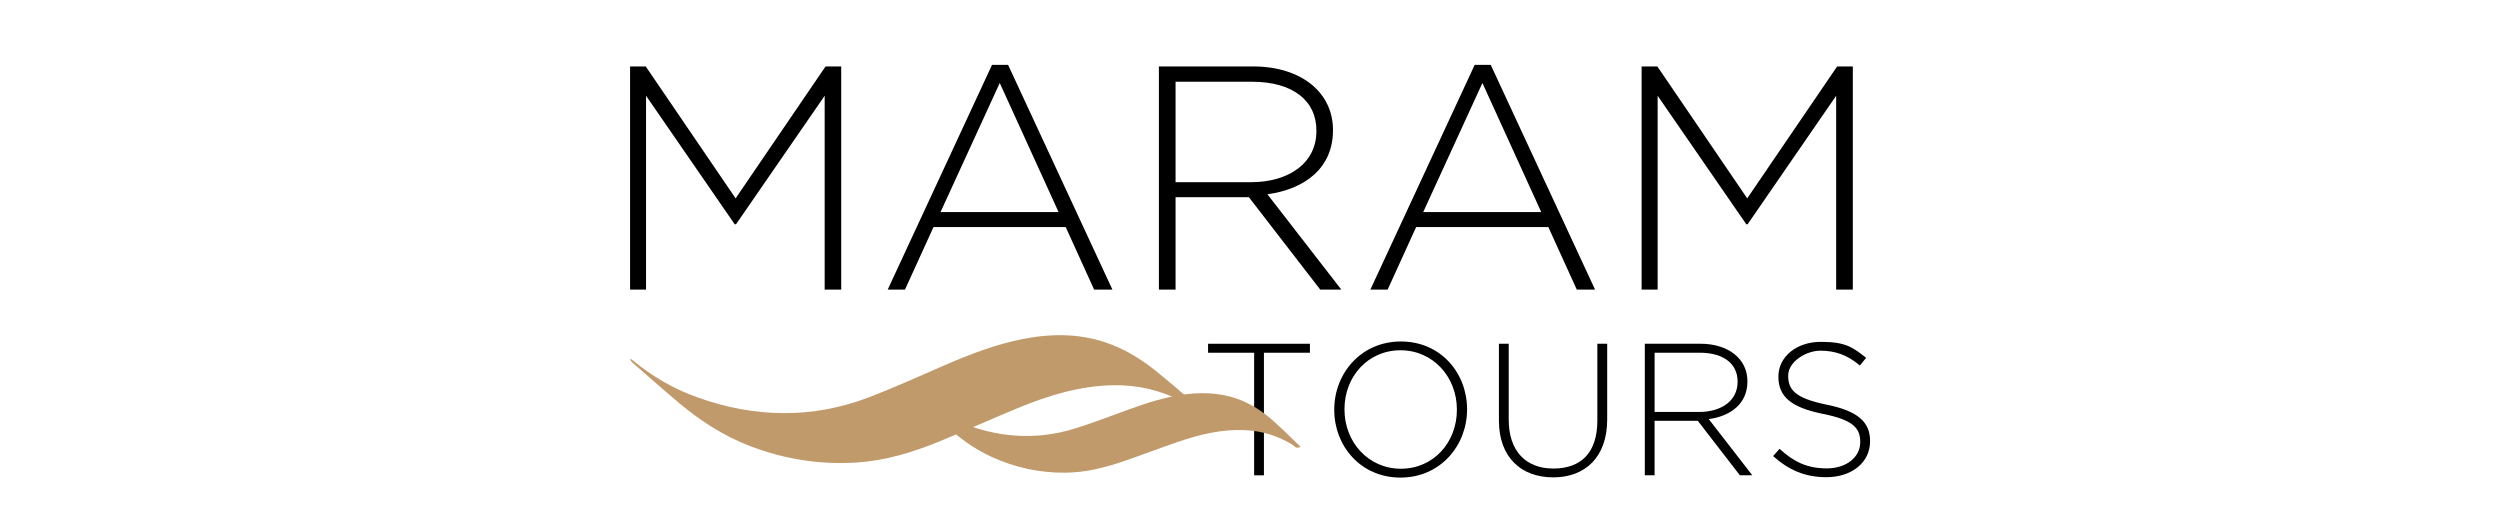<svg width="212" height="45" viewBox="0 0 212 45" fill="none" xmlns="http://www.w3.org/2000/svg">
<path d="M69.932 24.558V8.12L62.414 19.019H62.303L54.785 8.12V24.558H53.431V5.634H54.759L62.38 16.822L70.007 5.634H71.335V24.558H69.93H69.932Z" fill="black"/>
<path d="M92.782 24.558L90.372 19.257H79.16L76.743 24.558H75.278L84.125 5.499H85.485L94.332 24.558H92.782ZM84.779 7.037L79.756 17.986H89.768L84.779 7.037Z" fill="black"/>
<path d="M111.956 24.558L105.903 16.72H99.688V24.558H98.274V5.634H106.258C110.353 5.634 113.036 7.849 113.036 11.012V11.063C113.036 14.226 110.677 16.041 107.477 16.474L113.743 24.558H111.954H111.956ZM111.632 11.065C111.632 8.528 109.623 6.932 106.176 6.932H99.688V15.449H106.091C109.265 15.449 111.63 13.854 111.63 11.124V11.065H111.632Z" fill="black"/>
<path d="M133.711 24.558L131.3 19.257H120.088L117.672 24.558H116.207L125.054 5.499H126.414L135.261 24.558H133.711ZM125.709 7.037L120.687 17.986H130.698L125.709 7.037Z" fill="black"/>
<path d="M155.707 24.558V8.12L148.197 19.019H148.086L140.568 8.12V24.558H139.208V5.634H140.543L148.163 16.822L155.79 5.634H157.119V24.558H155.705H155.707Z" fill="black"/>
<path d="M107.181 29.912V40.307H106.351V29.912H102.444V29.151H111.082V29.912H107.181Z" fill="black"/>
<path d="M118.762 40.499C115.367 40.499 113.144 37.801 113.144 34.76V34.729C113.144 31.682 115.398 28.958 118.794 28.958C122.19 28.958 124.407 31.65 124.407 34.697C124.42 34.706 124.42 34.717 124.407 34.729C124.407 37.769 122.152 40.499 118.762 40.499ZM123.544 34.727C123.544 31.969 121.528 29.703 118.762 29.703C115.996 29.703 114.012 31.938 114.012 34.693V34.725C114.012 37.482 116.028 39.748 118.794 39.748C121.56 39.748 123.544 37.514 123.544 34.758V34.727Z" fill="black"/>
<path d="M131.698 40.48C129.009 40.48 127.109 38.788 127.109 35.671V29.151H127.939V35.588C127.939 38.222 129.364 39.732 131.729 39.732C134.094 39.732 135.455 38.363 135.455 35.671V29.151H136.29V35.574C136.29 38.776 134.416 40.482 131.696 40.482L131.698 40.48Z" fill="black"/>
<path d="M147.541 40.305L143.97 35.682H140.308V40.305H139.479V29.148H144.183C146.594 29.148 148.181 30.453 148.181 32.319V32.351C148.181 34.217 146.787 35.281 144.902 35.541L148.596 40.305H147.54H147.541ZM147.348 32.351C147.348 30.852 146.169 29.91 144.134 29.91H140.31V34.933H144.088C145.962 34.933 147.348 33.991 147.348 32.382V32.351Z" fill="black"/>
<path d="M154.872 40.466C153.077 40.466 151.703 39.872 150.36 38.678L150.905 38.059C152.137 39.188 153.27 39.719 154.917 39.719C156.564 39.719 157.748 38.776 157.748 37.498V37.472C157.748 36.29 157.126 35.606 154.579 35.096C151.896 34.553 150.809 33.643 150.809 31.951V31.92C150.809 30.268 152.325 28.989 154.406 28.989C156.487 28.989 157.108 29.434 158.248 30.344L157.717 30.997C156.66 30.093 155.604 29.738 154.372 29.738C153.14 29.738 151.638 30.681 151.638 31.843V31.875C151.638 33.057 152.248 33.773 154.903 34.316C157.495 34.839 158.583 35.761 158.583 37.388V37.419C158.583 39.221 157.028 40.466 154.87 40.466H154.872Z" fill="black"/>
<path d="M101.309 34.223C101.556 34.418 100.701 34.469 100.782 34.388C100.606 34.268 100.45 34.135 100.273 34.044C98.427 33.092 96.468 32.628 94.387 32.667C91.55 32.72 88.897 33.537 86.307 34.607C84.109 35.513 81.942 36.489 79.744 37.398C77.472 38.336 75.13 39.06 72.662 39.219C69.555 39.422 66.544 38.948 63.624 37.834C61.371 36.977 59.391 35.69 57.559 34.152C56.246 33.049 54.963 31.908 53.67 30.783C53.565 30.691 53.472 30.584 53.417 30.411C53.504 30.462 53.601 30.506 53.678 30.569C55.318 31.93 57.136 32.98 59.14 33.696C63.999 35.433 68.874 35.535 73.719 33.68C75.871 32.856 77.969 31.894 80.084 30.98C82.269 30.034 84.484 29.176 86.834 28.728C89.335 28.252 91.811 28.277 94.222 29.207C95.635 29.752 96.905 30.553 98.077 31.503C99.064 32.301 100.036 33.12 100.985 33.964" fill="#C19A6B"/>
<path d="M110.237 37.834C110.399 37.978 109.808 37.98 109.868 37.927C109.751 37.836 109.649 37.738 109.532 37.667C108.298 36.935 106.967 36.534 105.532 36.473C103.574 36.393 101.712 36.845 99.884 37.474C98.332 38.007 96.798 38.592 95.246 39.125C93.641 39.677 91.998 40.078 90.291 40.086C88.141 40.098 86.083 39.646 84.117 38.757C82.601 38.072 81.288 37.103 80.09 35.968C79.231 35.153 78.394 34.314 77.547 33.483C77.478 33.417 77.418 33.338 77.387 33.216C77.444 33.255 77.509 33.289 77.558 33.336C78.632 34.343 79.843 35.142 81.195 35.718C84.472 37.116 87.829 37.388 91.242 36.312C92.758 35.834 94.245 35.258 95.742 34.715C97.287 34.152 98.849 33.655 100.486 33.442C102.229 33.218 103.935 33.338 105.558 34.08C106.509 34.514 107.352 35.118 108.12 35.82C108.768 36.412 109.404 37.016 110.024 37.636" fill="#C19A6B"/>
</svg>
